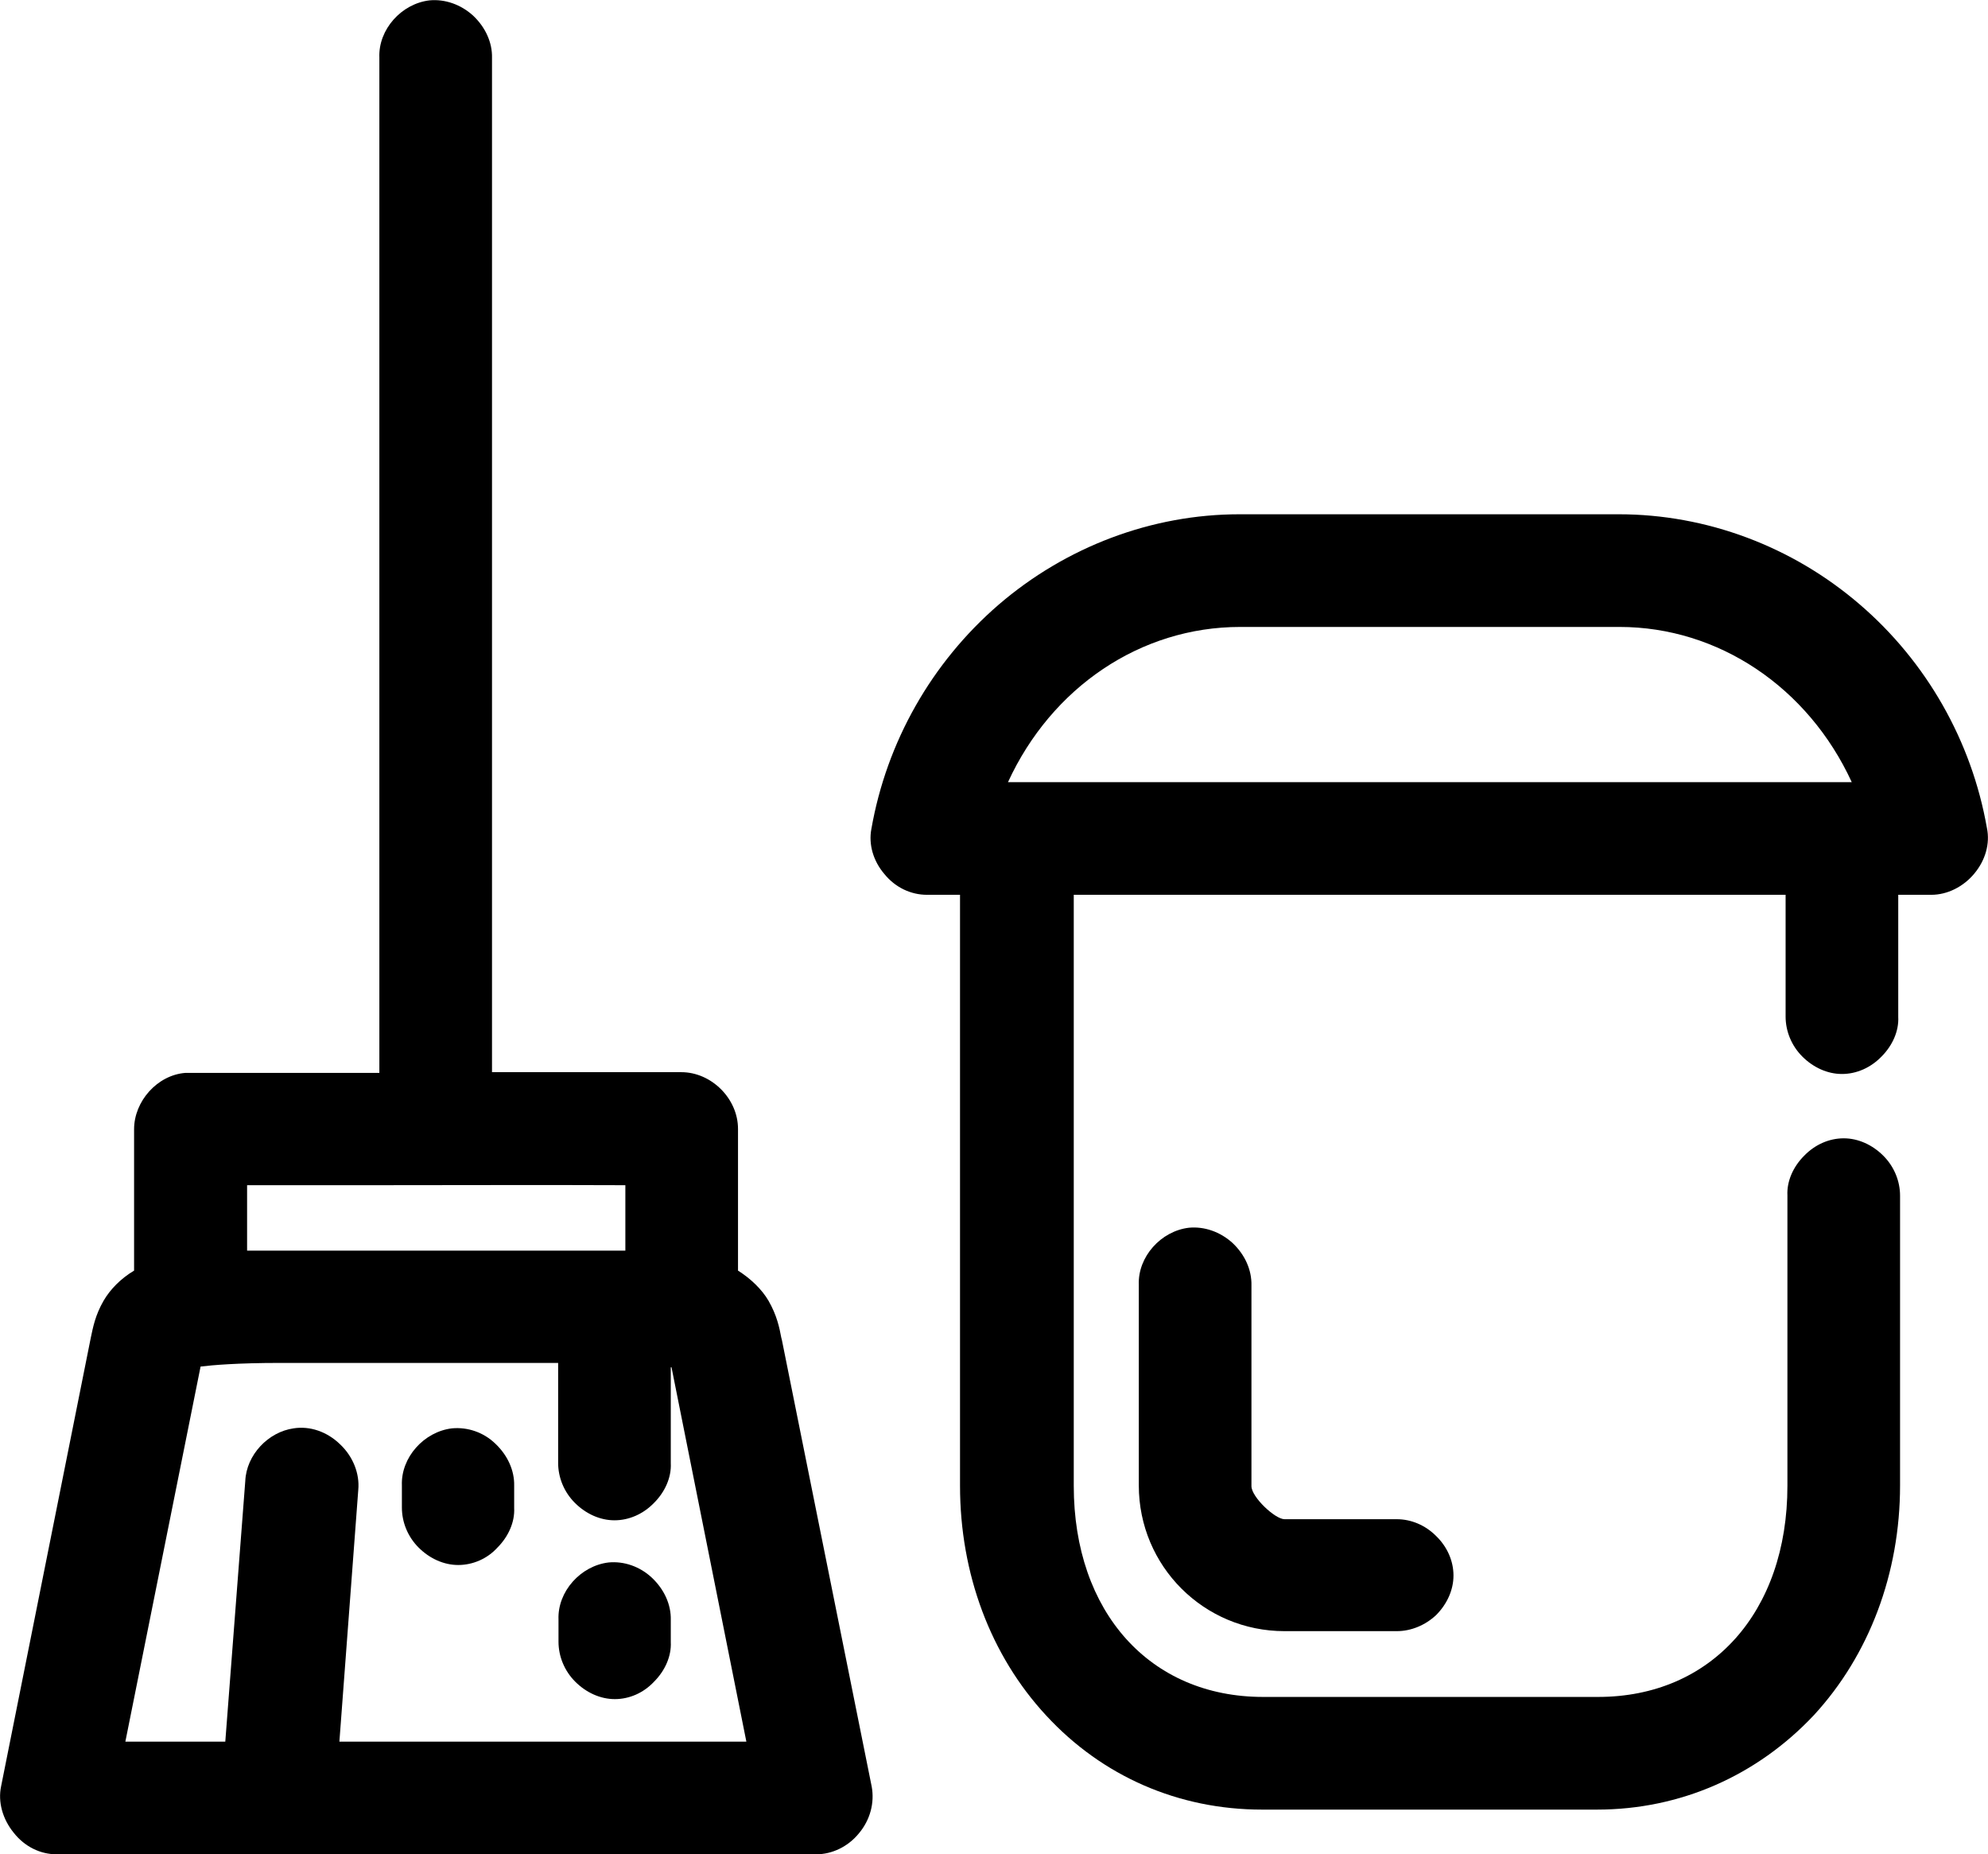 <?xml version="1.0" encoding="utf-8"?>
<!-- Generator: Adobe Illustrator 23.0.1, SVG Export Plug-In . SVG Version: 6.00 Build 0)  -->
<svg version="1.1" id="Layer_1" xmlns="http://www.w3.org/2000/svg" xmlns:xlink="http://www.w3.org/1999/xlink" x="0px" y="0px"
	 viewBox="0 0 547.1 510.2" style="enable-background:new 0 0 547.1 510.2;" xml:space="preserve">
<g>
	<path d="M167.5,429.9c-7.7,0.9-14.1,8-13.8,15.7v6.1c0,4,1.6,8,4.6,11c3,3,6.9,4.8,10.9,4.8c4,0,7.9-1.7,10.8-4.8
		c3-3,4.8-7,4.6-10.9v-6.1c0.1-4.2-1.8-8.4-5.2-11.6C176.1,431,171.7,429.5,167.5,429.9z"/>
	<path d="M124.4,393c-7.7,0.9-14.1,8-13.8,15.7v6.1c0,4,1.6,8,4.6,11c3,3,6.9,4.8,10.9,4.8s8-1.7,10.8-4.8c3-3,4.8-7,4.6-10.9v-6.1
		c0.1-4.2-1.8-8.4-5.2-11.6C133.1,394.1,128.7,392.6,124.4,393z"/>
	<path d="M215.2,368.8L215,368c-0.5-2.7-1.2-6.1-3.5-10.1c-1.8-3.1-4.9-6.1-8.4-8.3v-39c0-8.3-7.3-15.6-15.6-15.6
		c-11.9,0-24.4,0-36.6,0c-5.2,0-10.4,0-15.5,0V15.9c0.1-4.2-1.8-8.4-5.2-11.6c-3.4-3.1-7.8-4.6-12-4.2c-7.7,0.9-14.1,8-13.8,15.7
		v279.4H51.3H51c-7.7,0.6-14.1,7.8-14.1,15.5v12c0,8.6,0,18,0,26.9c-3.7,2.2-6.6,5.2-8.4,8.3c-2.3,4-2.9,7.3-3.5,10.1L0.3,491.5
		c-0.9,4.3,0.4,9,3.5,12.8c3,3.8,7.3,5.9,11.8,5.9c0.1,0,0.1,0,0.1,0h208.8h0.1c4.4,0,8.8-2.1,11.8-5.8c3.1-3.7,4.3-8.4,3.5-12.8
		L215.2,368.8z M68,344.1c0-6.1,0-12.1,0-18c11.2,0,22.5,0,33.8,0c23.2,0,47.2-0.1,70.3,0v18H68z M98.6,409.9
		c0.4-4.4-1.4-9.1-5-12.5c-3.6-3.5-8.3-5.1-12.8-4.4c-7,1-13,7.3-13.3,14.5l-5.5,71.7H34.5L55.2,376c3.2-0.4,10.2-1,21.8-1h76.6
		v27.5c0,4,1.6,8,4.6,11c3,3,6.9,4.8,10.9,4.8c4,0,7.9-1.7,10.9-4.8c3-3,4.8-7,4.6-10.9v-26.4c0.1,0,0.1,0,0.2,0l20.6,103H93.4
		L98.6,409.9z"/>
	<path d="M339.2,342c-3.4-3.1-7.8-4.6-12-4.2c-7.7,0.9-14.1,8-13.8,15.7v55.2c0,22.2,17.9,40.1,40.1,40.1h30.7c0.1,0,0.1,0,0.2,0
		c3.9,0,7.8-1.6,10.8-4.4c3-3,4.8-6.9,4.8-10.9c0-4-1.7-7.9-4.8-10.9c-3-3-6.9-4.6-10.8-4.6c-0.1,0-0.1,0-0.2,0h-30.7
		c-2.6,0-9.1-6.1-9.1-9.1v-55.2C344.5,349.4,342.6,345.2,339.2,342z"/>
	<path d="M546.8,227.8c-4.2-23.9-16.6-45.7-35-61.5c-18.6-16-42.2-24.8-66.3-24.8H341.1c-24.1,0-47.7,8.9-66.3,24.9
		c-18.4,15.9-30.8,37.7-35,61.7c-0.8,4.2,0.5,8.8,3.6,12.4c3,3.7,7.3,5.7,11.7,5.7h9.1v162.6c0,24.2,8.4,46.7,23.7,63.2
		c15.5,16.8,36.5,25.9,59.4,25.9h92.2c22.9,0,44-9.3,59.7-26c15.2-16.5,23.7-39,23.7-63.2V329c0-4-1.6-8-4.6-11
		c-3-3-6.9-4.8-10.9-4.8c-4,0-7.9,1.7-10.9,4.8c-3,3-4.8,7-4.6,10.9v79.9c0,34.8-21,58.1-52.1,58.1h-92.2
		c-31.1,0-52.1-23.3-52.1-58.1V246.2h195.9v33.5c0,4,1.6,8,4.6,11s6.9,4.8,10.9,4.8c4,0,7.9-1.7,10.9-4.8c3-3,4.8-7,4.6-10.9v-33.6
		h9.1c4.4,0,8.8-2.2,11.8-5.8C546.4,236.7,547.7,232.1,546.8,227.8z M341.3,172.5h104.4c27.2,0,51.9,16.6,63.9,42.7H277.4
		C289.4,189.1,313.9,172.5,341.3,172.5z"/>
</g>
</svg>
